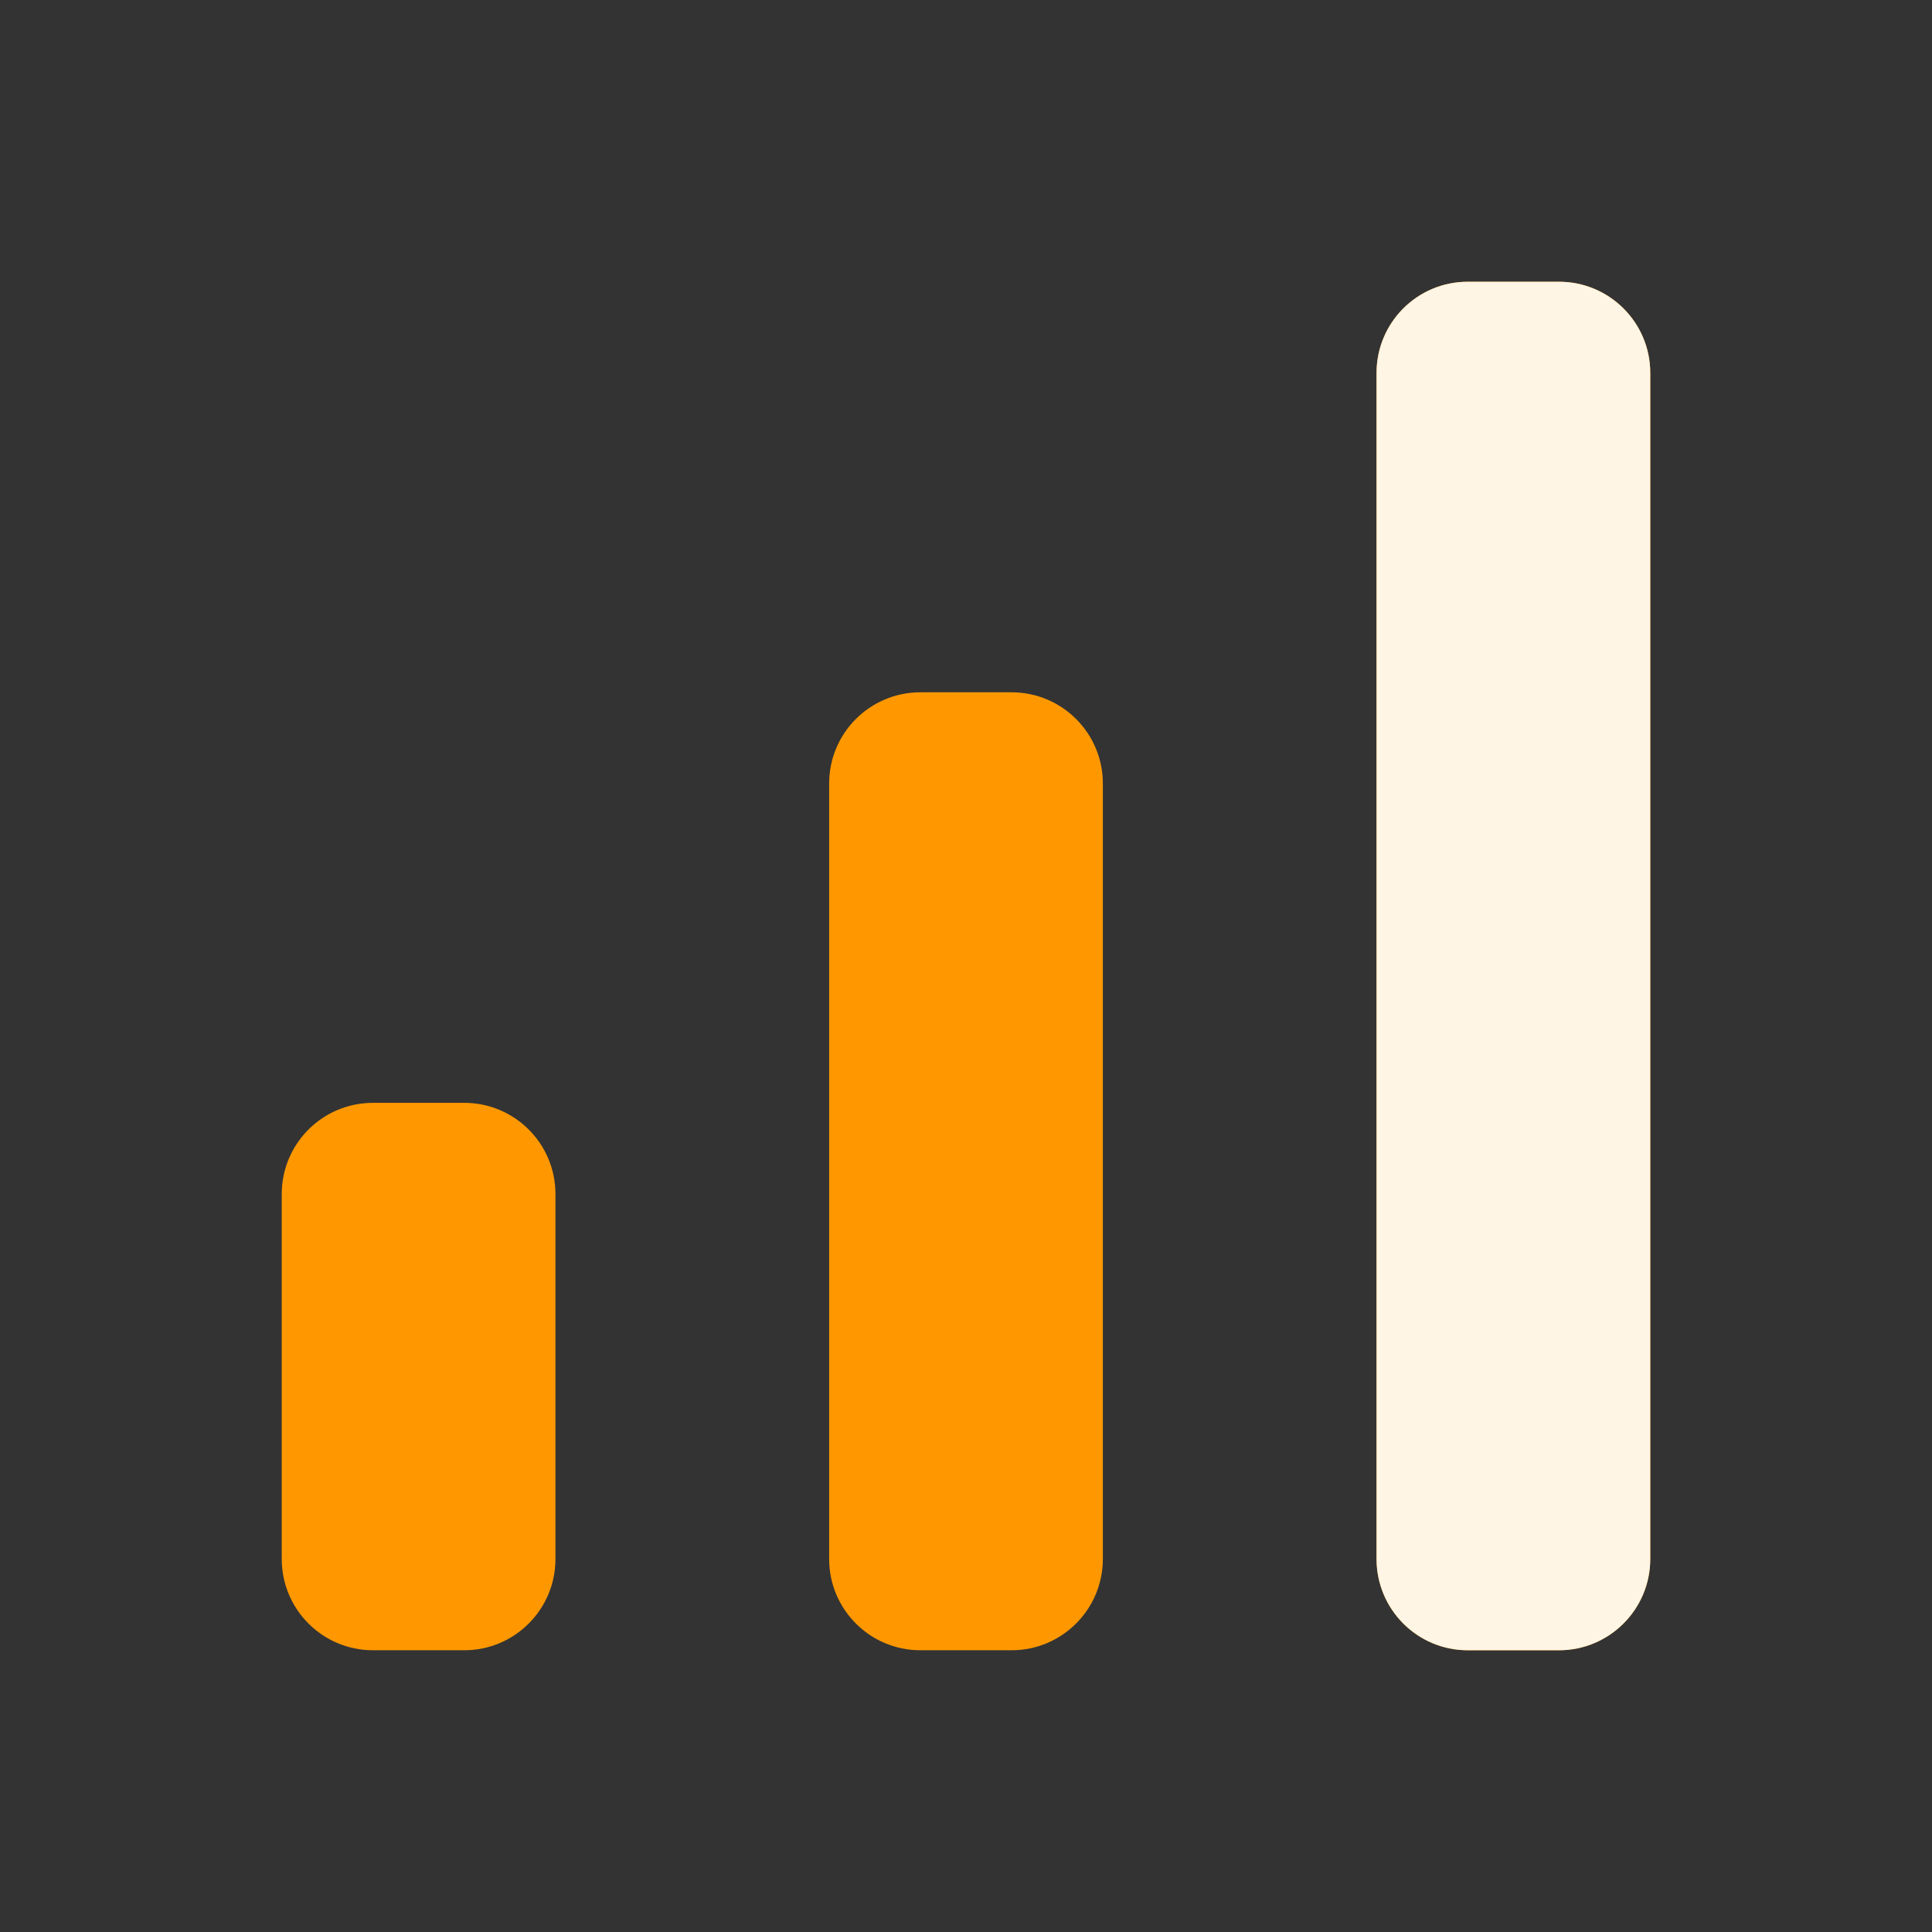 <svg width="24" height="24" viewBox="0 0 24 24" fill="none" xmlns="http://www.w3.org/2000/svg">
<rect x="0" y="0" width="24" height="24" fill="#333333" stroke="none"/>
<path d="M3.5 14.833C3.5 14.207 4.007 13.7 4.633 13.7H5.767C6.393 13.7 6.9 14.207 6.9 14.833V19.366C6.9 19.992 6.393 20.5 5.767 20.5H4.633C4.007 20.5 3.5 19.992 3.5 19.366V14.833Z" fill="#FF9800"/>
<path d="M10.3 9.733C10.3 9.107 10.807 8.6 11.433 8.6H12.566C13.192 8.6 13.7 9.107 13.7 9.733V19.366C13.7 19.992 13.192 20.5 12.566 20.5H11.433C10.807 20.5 10.3 19.992 10.3 19.366V9.733Z" fill="#FF9800"/>
<path d="M17.1 4.633C17.1 4.007 17.607 3.5 18.233 3.5H19.366C19.992 3.5 20.5 4.007 20.5 4.633V19.366C20.5 19.992 19.992 20.5 19.366 20.5H18.233C17.607 20.5 17.1 19.992 17.1 19.366V4.633Z" fill="#FF9800"/>
<path d="M17.1 4.633C17.1 4.007 17.607 3.5 18.233 3.5H19.366C19.992 3.5 20.5 4.007 20.5 4.633V19.366C20.5 19.992 19.992 20.5 19.366 20.5H18.233C17.607 20.5 17.1 19.992 17.1 19.366V4.633Z" fill="#FFF5E5"/>
</svg>
